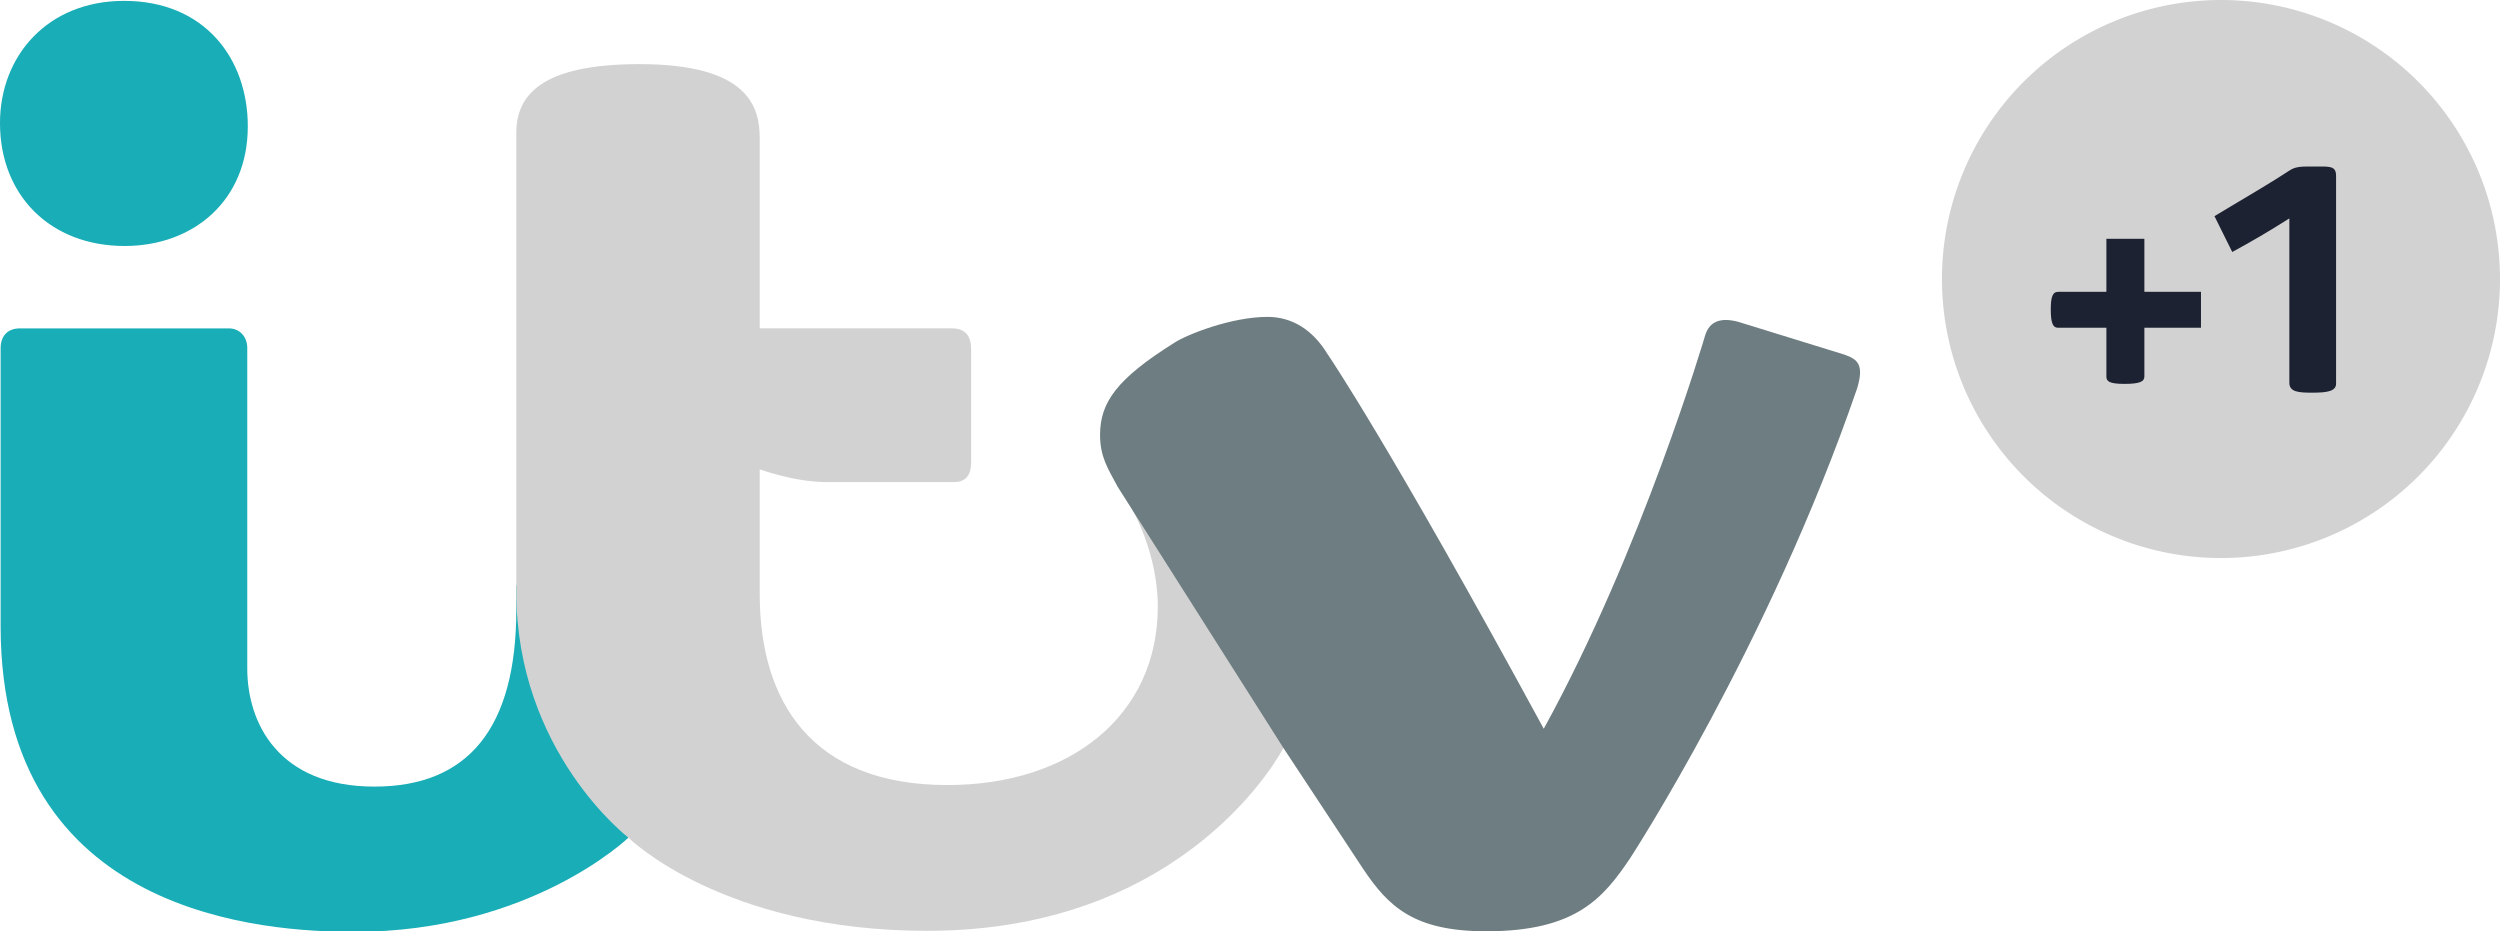<svg version="1.1" viewBox="0 0 198.99 74.136" xmlns="http://www.w3.org/2000/svg">
 <g transform="matrix(.744 0 0 .744 0 .073)" stroke-width=".343">
  <g fill="#18adb7">
   <path d="m-5.0934e-4 13.066c0-7.188 5.093-13.071 13.276-13.071 8.616 0 13.235 6.171 13.235 13.42 0 7.972-5.837 12.803-13.174 12.803-7.985 0-13.338-5.447-13.338-13.153z"/>
   <path d="m0.068 37.141c0-1.224 0.686-2.108 2.056-2.108h22.366c1.182 0 1.963 0.936 1.963 2.087v34.29c0 5.846 3.329 12.645 13.602 12.645 10.005 0 15.181-6.225 15.181-18.936v-2.672l10.622 20.217 1.371 6.853s-10.422 10.076-29.312 10.076c-9.376 0-37.85-1.538-37.85-32.691z"/>
  </g>
  <path d="m68.4 6.762c-10.618-1e-7 -13.164 3.42-13.164 7.367v49.082c0 17.137 11.992 26.303 11.992 26.303s10.014 9.973 31.975 9.973c28.123 0 38.1-19.566 38.1-19.566l-1.312-18.229-14.982-7.481s2.856 4.683 2.856 10.584c0 11.61-9.294 19.094-22.502 19.094-14.485 0-20.084-8.879-20.084-20.418v-4.797l-0.006 0.006c6.84e-4 -0.116 0.006-0.232 0.006-0.348v-8.225s3.67 1.371 7.197 1.371h13.602c1.349 0 1.818-0.908 1.818-2.057v-12.15c0-1.374-0.573-2.24-2.057-2.24h-20.561v-20.363c0-3.389-1.273-7.906-12.877-7.906z" fill="#d2d2d2"/>
  <path d="m135.6 33.803c-3.867 0-8.639 1.897-9.963 2.768-6.128 3.839-7.936 6.354-7.949 9.832 0 2.366 0.812 3.572 1.877 5.564l17.738 27.953 8.525 12.928c2.706 4.039 5.412 6.686 13.182 6.686 9.63 0 12.535-3.59 15.389-7.818 0 0 14.821-22.723 24.285-50.266 0.778-2.569 0.028-3.114-1.353-3.607l-11.379-3.516c-1.81-0.477-3.059-0.099-3.531 1.467 0 0-6.722 22.905-17.264 42.072-16.598-30.558-23.113-40.057-23.113-40.057l-2e-3 0.006c-1.62-2.689-3.868-4.012-6.441-4.012z" fill="#6e7d81"/>
 </g>
 <path d="m198.99 22.209a22.209 22.209 0 0 1-22.209 22.209 22.209 22.209 0 0 1-22.209-22.209 22.209 22.209 0 0 1 22.209-22.209 22.209 22.209 0 0 1 22.209 22.209z" fill="#d2d2d2" fill-rule="evenodd" stroke-width="1.053"/>
 <g transform="matrix(.024 0 0 .024 144.88 7.726)" fill="#1d2232">
  <path d="m949.17 764.91h-161.43c-15.346 0-23-14.825-23-60 0-42.126 5.791-59 25-59h159.43v-175.8h126v175.8h187.7v119h-187.7v161.33c0 16.73-13.223 25-66 25-50.172 0-60-8.428-60-24z"/>
  <path d="m1632.1 980.4c-46.515 0-76.143-2.477-76.143-33.036v-545c-67.536 43.028-129.92 79.19-189.39 111.46l-58.968-118.95c127.73-76.038 199.37-118.59 246.86-150.13 12.828-8.402 24.877-14.383 60.502-14.383h53c35.168 0 43 7.96 43 32v688c0 24.847-28.253 30.036-78.857 30.036z"/>
 </g>
</svg>
